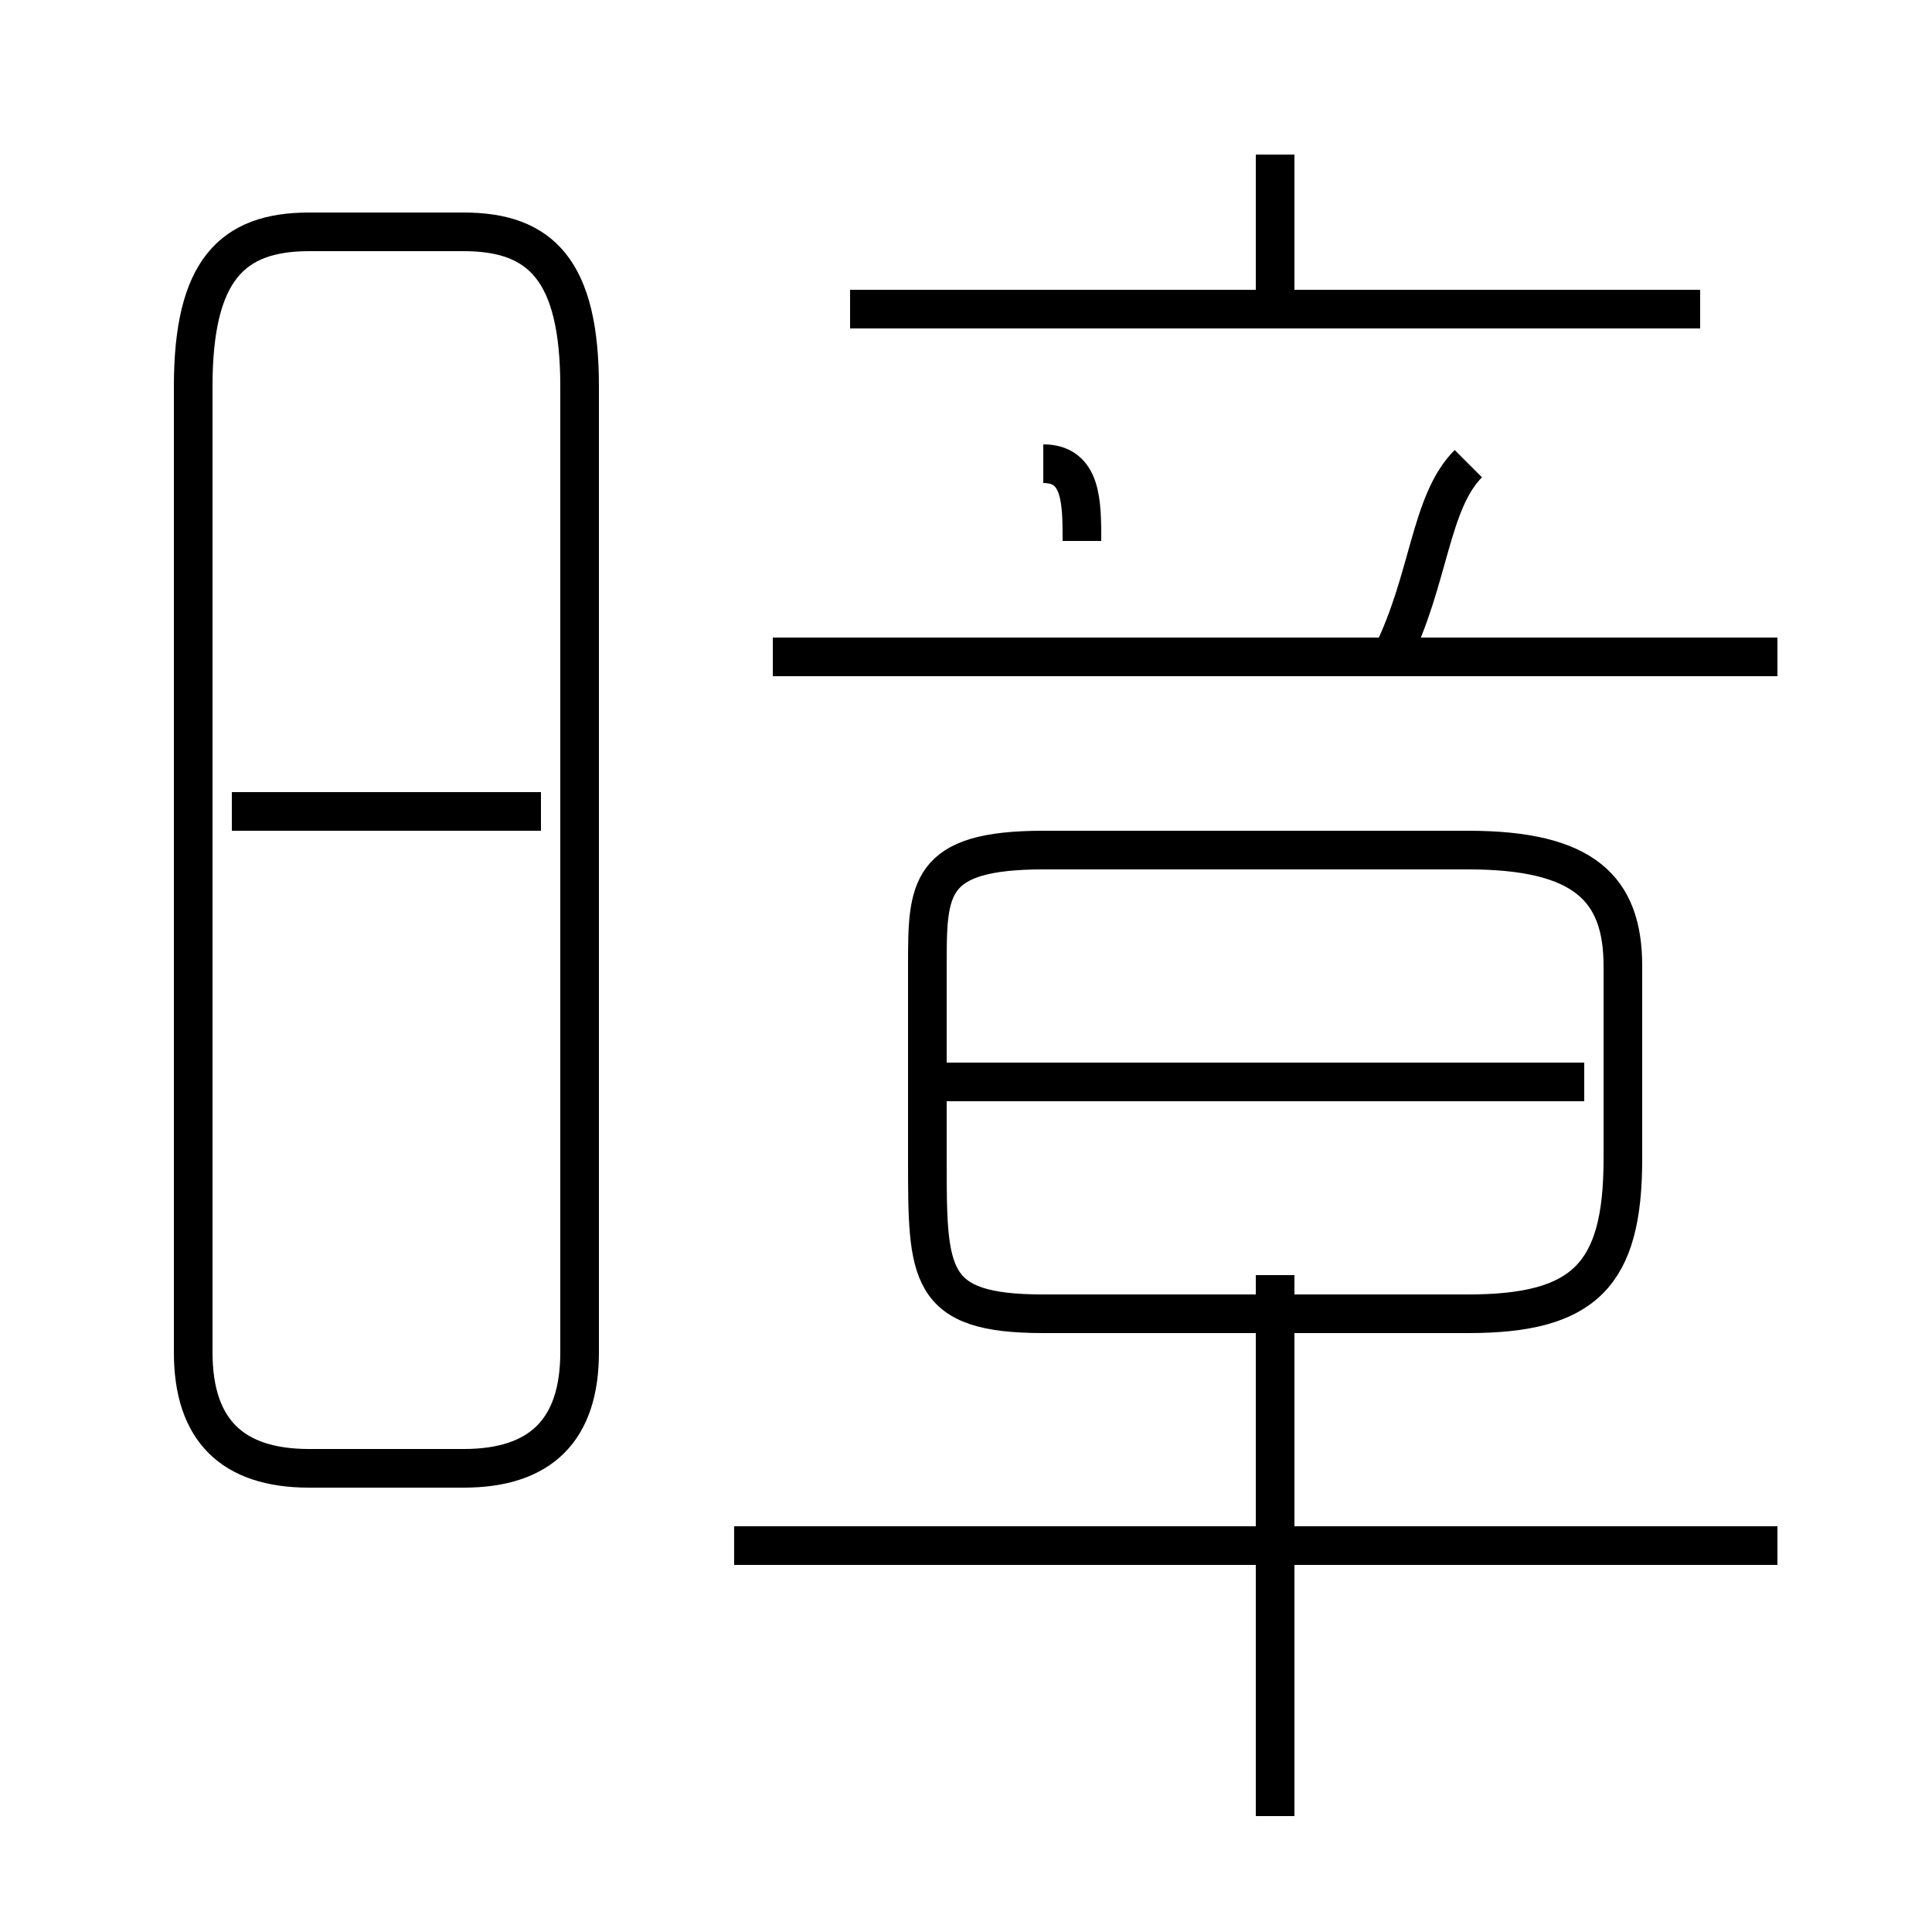 <?xml version='1.0' encoding='utf8'?>
<svg viewBox="0.0 -6.0 50.0 50.0" version="1.1" xmlns="http://www.w3.org/2000/svg">
<rect x="0.0" y="-6.0" width="50.0" height="50.0" fill="#808080" stroke="none"/>
<rect x="-1000" y="-1000" width="2000" height="2000" stroke="white" fill="white"/>
<g style="fill:white;stroke:#000000;  stroke-width:1">
<path d="M 8 -6 L 12 -6 C 14 -6 15 -7 15 -9 L 15 -34 C 15 -37 14 -38 12 -38 L 8 -38 C 6 -38 5 -37 5 -34 L 5 -9 C 5 -7 6 -6 8 -6 Z M 14 -23 L 6 -23 M 33 3 L 33 -11 M 46 -4 L 19 -4 M 27 -10 L 38 -10 C 41 -10 42 -11 42 -14 L 42 -19 C 42 -21 41 -22 38 -22 L 27 -22 C 24 -22 24 -21 24 -19 L 24 -14 C 24 -11 24 -10 27 -10 Z M 41 -16 L 24 -16 M 28 -30 C 28 -31 28 -32 27 -32 M 46 -27 L 20 -27 M 36 -27 C 37 -29 37 -31 38 -32 M 44 -36 L 22 -36 M 33 -36 L 33 -40" transform="translate(0.0 38.0)" />
</g>
</svg>